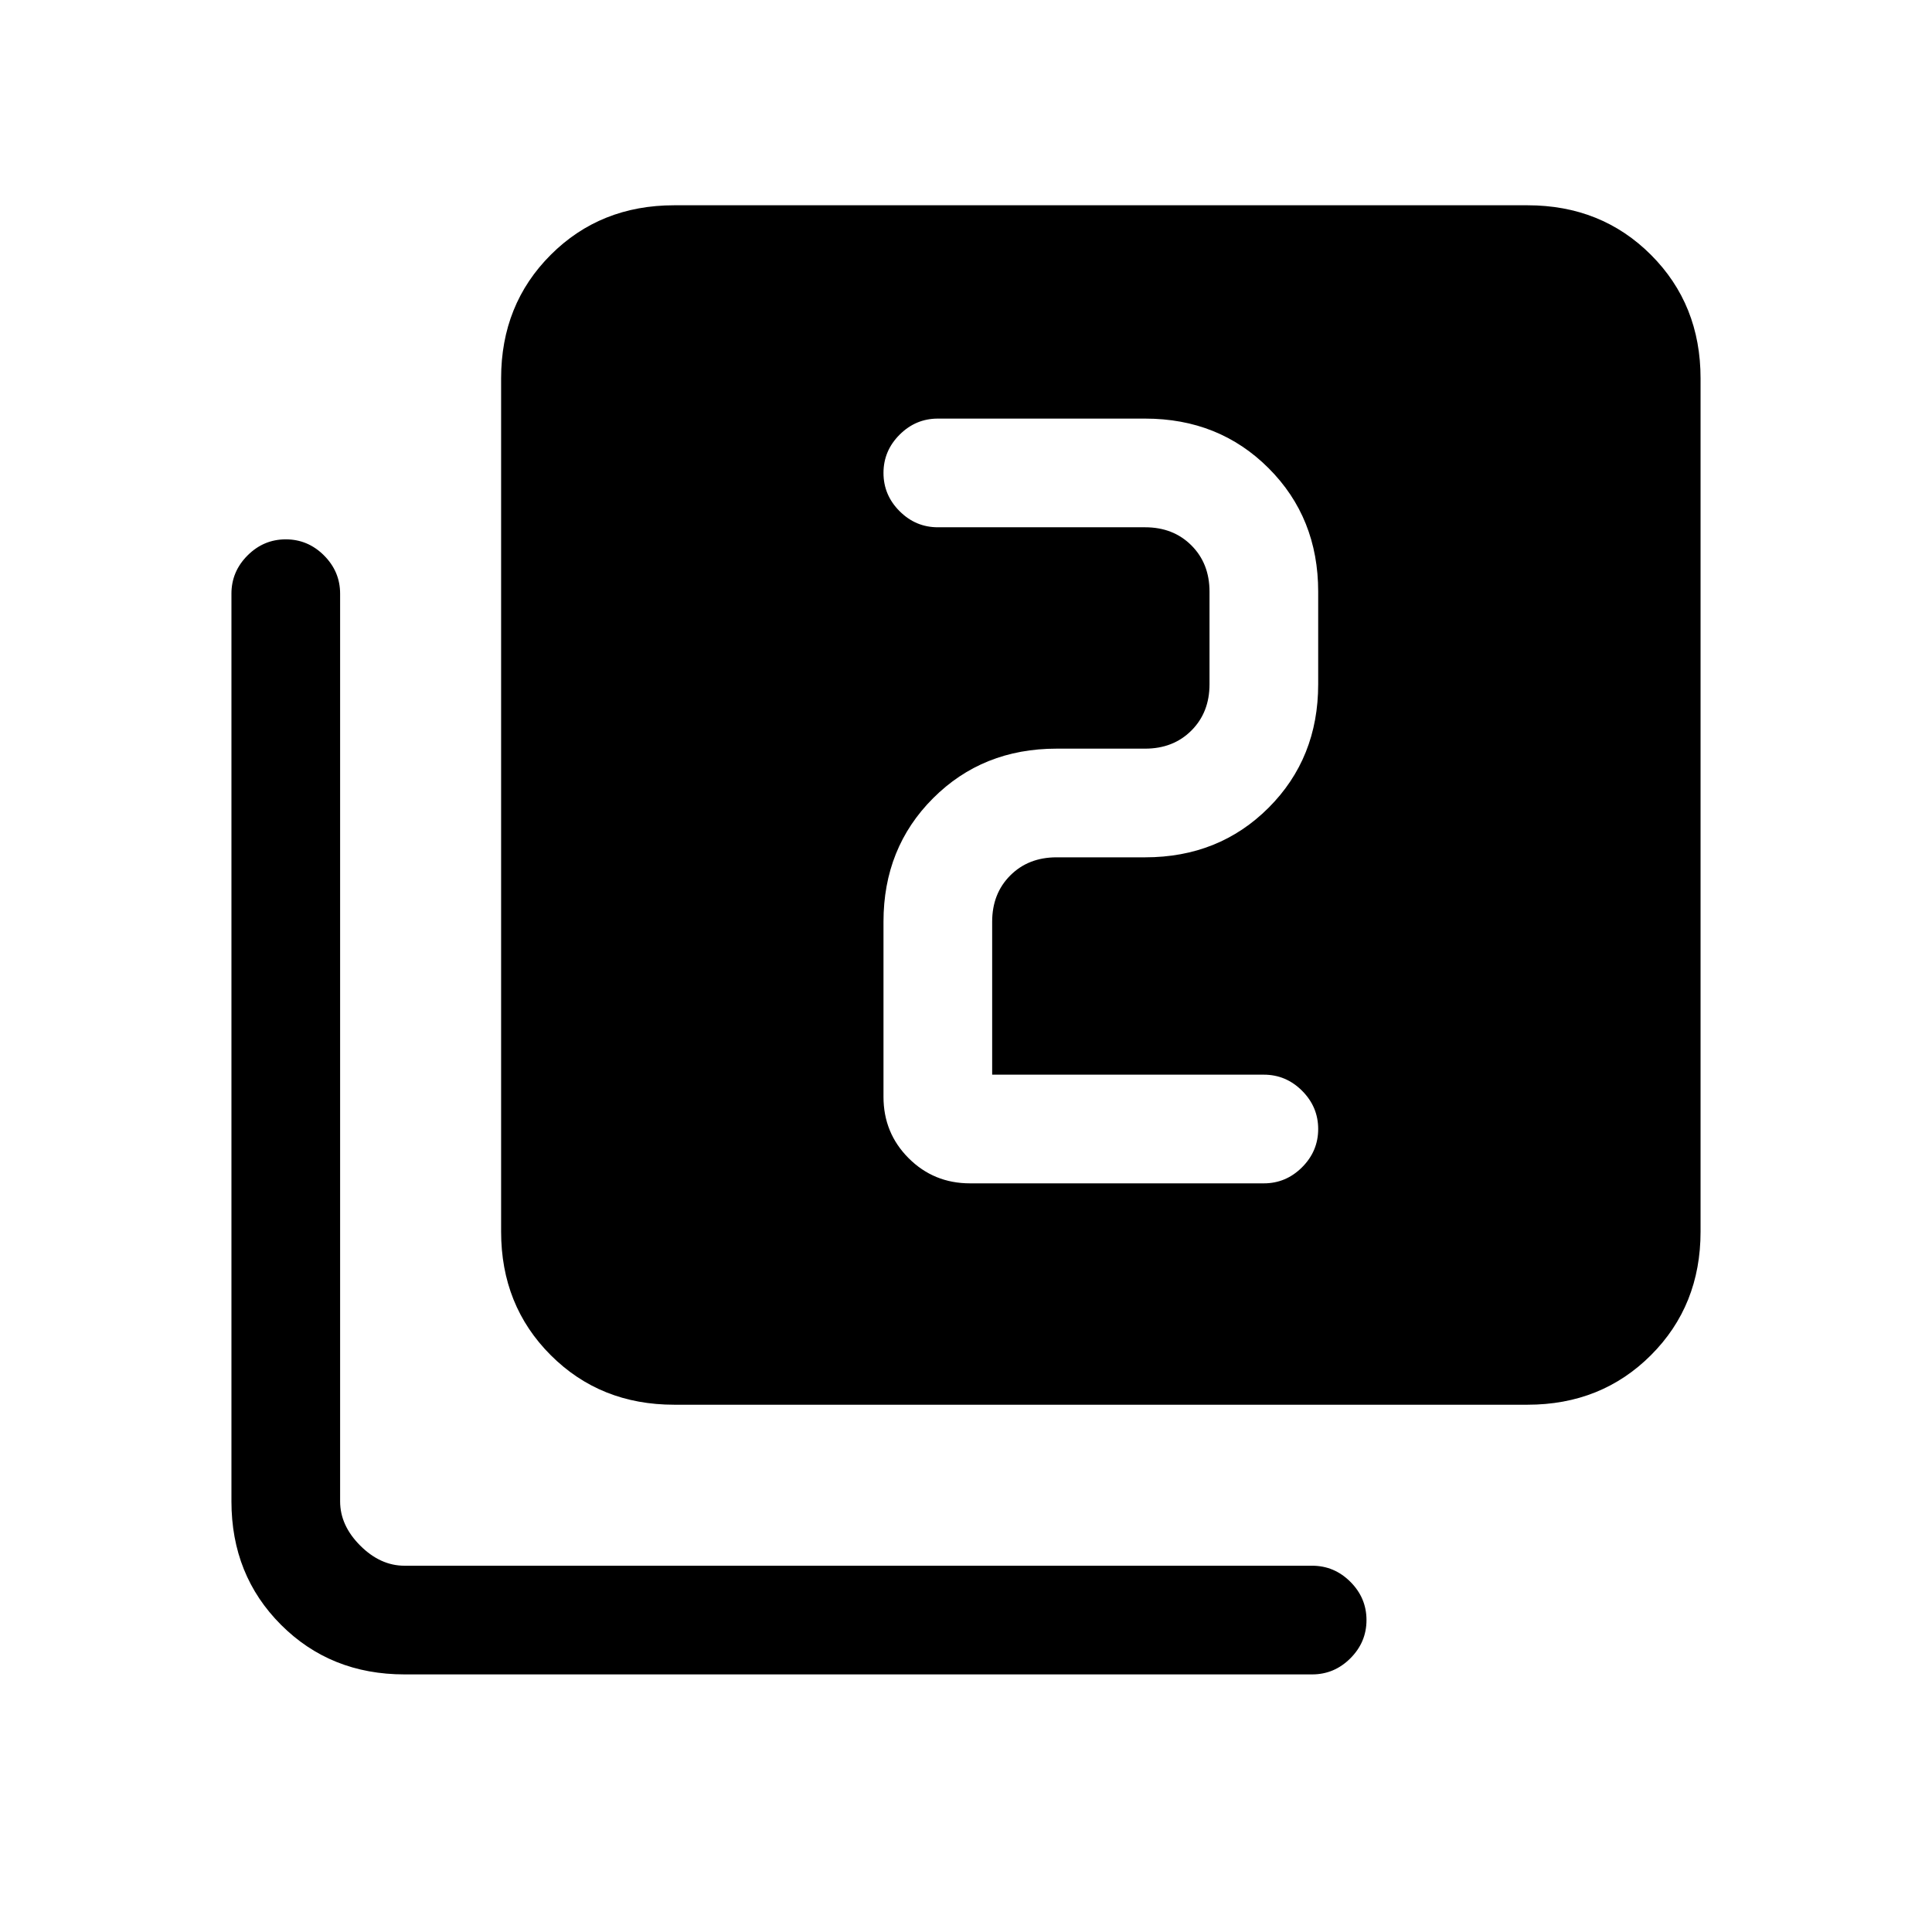 <svg xmlns="http://www.w3.org/2000/svg" height="24" viewBox="0 -960 960 960" width="24"><path d="M493-426v-76q0-14 9-23t23-9h44q36.72 0 61.36-24.64T655-620v-46q0-36.72-24.64-61.36T569-752H466q-11 0-19 8t-8 19q0 11 8 19t19 8h103q14 0 23 9t9 23v46q0 14-9 23t-23 9h-44q-36.73 0-61.36 24.64Q439-538.72 439-502v87q0 18 12.5 30.5T482-372h146q11 0 19-8t8-19q0-11-8-19t-19-8H493ZM335-262q-36.73 0-61.36-24.64Q249-311.27 249-348v-424q0-36.72 24.64-61.36Q298.27-858 335-858h424q36.72 0 61.36 24.64T845-772v424q0 36.73-24.64 61.36Q795.72-262 759-262H335ZM201-128q-36.73 0-61.36-24.64Q115-177.27 115-214v-451q0-11 8-19t19-8q11 0 19 8t8 19v451q0 12 10 22t22 10h451q11 0 19 8t8 19q0 11-8 19t-19 8H201Z"/></svg>